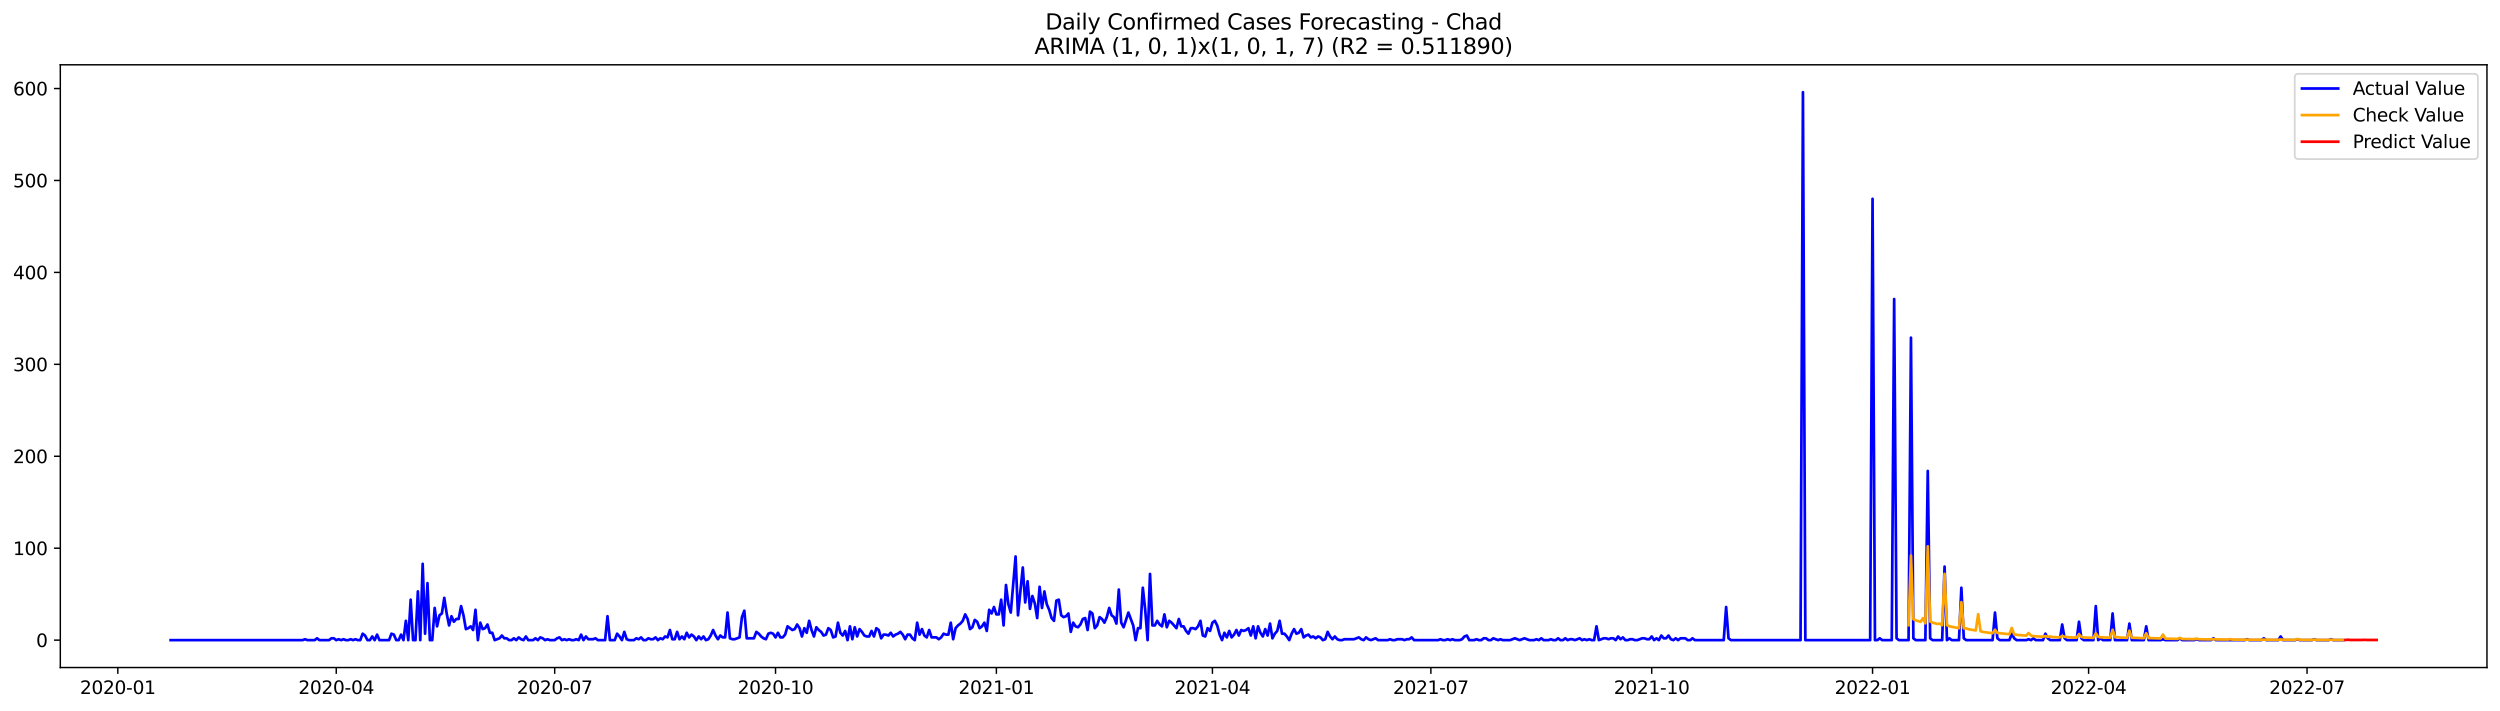 <?xml version="1.0" encoding="utf-8" standalone="no"?>
<!DOCTYPE svg PUBLIC "-//W3C//DTD SVG 1.1//EN"
  "http://www.w3.org/Graphics/SVG/1.1/DTD/svg11.dtd">
<svg xmlns:xlink="http://www.w3.org/1999/xlink" width="1379.688pt" height="392.274pt" viewBox="0 0 1379.688 392.274" xmlns="http://www.w3.org/2000/svg" version="1.1">
 <defs>
  <style type="text/css">*{stroke-linejoin: round; stroke-linecap: butt}</style>
 </defs>
 <g id="figure_1">
  <g id="patch_1">
   <path d="M 0 392.274 
L 1379.688 392.274 
L 1379.688 0 
L 0 0 
z
" style="fill: #ffffff"/>
  </g>
  <g id="axes_1">
   <g id="patch_2">
    <path d="M 33.288 368.396 
L 1372.487 368.396 
L 1372.487 35.755 
L 33.288 35.755 
z
" style="fill: #ffffff"/>
   </g>
   <g id="matplotlib.axis_1">
    <g id="xtick_1">
     <g id="line2d_1">
      <defs>
       <path id="m69b655077e" d="M 0 0 
L 0 3.5 
" style="stroke: #000000; stroke-width: 0.8"/>
      </defs>
      <g>
       <use xlink:href="#m69b655077e" x="65.016" y="368.396" style="stroke: #000000; stroke-width: 0.8"/>
      </g>
     </g>
     <g id="text_1">
      <!-- 2020-01 -->
      <g transform="translate(44.124 382.994)scale(0.1 -0.1)">
       <defs>
        <path id="DejaVuSans-32" d="M 1228 531 
L 3431 531 
L 3431 0 
L 469 0 
L 469 531 
Q 828 903 1448 1529 
Q 2069 2156 2228 2338 
Q 2531 2678 2651 2914 
Q 2772 3150 2772 3378 
Q 2772 3750 2511 3984 
Q 2250 4219 1831 4219 
Q 1534 4219 1204 4116 
Q 875 4013 500 3803 
L 500 4441 
Q 881 4594 1212 4672 
Q 1544 4750 1819 4750 
Q 2544 4750 2975 4387 
Q 3406 4025 3406 3419 
Q 3406 3131 3298 2873 
Q 3191 2616 2906 2266 
Q 2828 2175 2409 1742 
Q 1991 1309 1228 531 
z
" transform="scale(0.016)"/>
        <path id="DejaVuSans-30" d="M 2034 4250 
Q 1547 4250 1301 3770 
Q 1056 3291 1056 2328 
Q 1056 1369 1301 889 
Q 1547 409 2034 409 
Q 2525 409 2770 889 
Q 3016 1369 3016 2328 
Q 3016 3291 2770 3770 
Q 2525 4250 2034 4250 
z
M 2034 4750 
Q 2819 4750 3233 4129 
Q 3647 3509 3647 2328 
Q 3647 1150 3233 529 
Q 2819 -91 2034 -91 
Q 1250 -91 836 529 
Q 422 1150 422 2328 
Q 422 3509 836 4129 
Q 1250 4750 2034 4750 
z
" transform="scale(0.016)"/>
        <path id="DejaVuSans-2d" d="M 313 2009 
L 1997 2009 
L 1997 1497 
L 313 1497 
L 313 2009 
z
" transform="scale(0.016)"/>
        <path id="DejaVuSans-31" d="M 794 531 
L 1825 531 
L 1825 4091 
L 703 3866 
L 703 4441 
L 1819 4666 
L 2450 4666 
L 2450 531 
L 3481 531 
L 3481 0 
L 794 0 
L 794 531 
z
" transform="scale(0.016)"/>
       </defs>
       <use xlink:href="#DejaVuSans-32"/>
       <use xlink:href="#DejaVuSans-30" x="63.623"/>
       <use xlink:href="#DejaVuSans-32" x="127.246"/>
       <use xlink:href="#DejaVuSans-30" x="190.869"/>
       <use xlink:href="#DejaVuSans-2d" x="254.492"/>
       <use xlink:href="#DejaVuSans-30" x="290.576"/>
       <use xlink:href="#DejaVuSans-31" x="354.199"/>
      </g>
     </g>
    </g>
    <g id="xtick_2">
     <g id="line2d_2">
      <g>
       <use xlink:href="#m69b655077e" x="185.569" y="368.396" style="stroke: #000000; stroke-width: 0.8"/>
      </g>
     </g>
     <g id="text_2">
      <!-- 2020-04 -->
      <g transform="translate(164.677 382.994)scale(0.1 -0.1)">
       <defs>
        <path id="DejaVuSans-34" d="M 2419 4116 
L 825 1625 
L 2419 1625 
L 2419 4116 
z
M 2253 4666 
L 3047 4666 
L 3047 1625 
L 3713 1625 
L 3713 1100 
L 3047 1100 
L 3047 0 
L 2419 0 
L 2419 1100 
L 313 1100 
L 313 1709 
L 2253 4666 
z
" transform="scale(0.016)"/>
       </defs>
       <use xlink:href="#DejaVuSans-32"/>
       <use xlink:href="#DejaVuSans-30" x="63.623"/>
       <use xlink:href="#DejaVuSans-32" x="127.246"/>
       <use xlink:href="#DejaVuSans-30" x="190.869"/>
       <use xlink:href="#DejaVuSans-2d" x="254.492"/>
       <use xlink:href="#DejaVuSans-30" x="290.576"/>
       <use xlink:href="#DejaVuSans-34" x="354.199"/>
      </g>
     </g>
    </g>
    <g id="xtick_3">
     <g id="line2d_3">
      <g>
       <use xlink:href="#m69b655077e" x="306.122" y="368.396" style="stroke: #000000; stroke-width: 0.8"/>
      </g>
     </g>
     <g id="text_3">
      <!-- 2020-07 -->
      <g transform="translate(285.23 382.994)scale(0.1 -0.1)">
       <defs>
        <path id="DejaVuSans-37" d="M 525 4666 
L 3525 4666 
L 3525 4397 
L 1831 0 
L 1172 0 
L 2766 4134 
L 525 4134 
L 525 4666 
z
" transform="scale(0.016)"/>
       </defs>
       <use xlink:href="#DejaVuSans-32"/>
       <use xlink:href="#DejaVuSans-30" x="63.623"/>
       <use xlink:href="#DejaVuSans-32" x="127.246"/>
       <use xlink:href="#DejaVuSans-30" x="190.869"/>
       <use xlink:href="#DejaVuSans-2d" x="254.492"/>
       <use xlink:href="#DejaVuSans-30" x="290.576"/>
       <use xlink:href="#DejaVuSans-37" x="354.199"/>
      </g>
     </g>
    </g>
    <g id="xtick_4">
     <g id="line2d_4">
      <g>
       <use xlink:href="#m69b655077e" x="428" y="368.396" style="stroke: #000000; stroke-width: 0.8"/>
      </g>
     </g>
     <g id="text_4">
      <!-- 2020-10 -->
      <g transform="translate(407.108 382.994)scale(0.1 -0.1)">
       <use xlink:href="#DejaVuSans-32"/>
       <use xlink:href="#DejaVuSans-30" x="63.623"/>
       <use xlink:href="#DejaVuSans-32" x="127.246"/>
       <use xlink:href="#DejaVuSans-30" x="190.869"/>
       <use xlink:href="#DejaVuSans-2d" x="254.492"/>
       <use xlink:href="#DejaVuSans-31" x="290.576"/>
       <use xlink:href="#DejaVuSans-30" x="354.199"/>
      </g>
     </g>
    </g>
    <g id="xtick_5">
     <g id="line2d_5">
      <g>
       <use xlink:href="#m69b655077e" x="549.878" y="368.396" style="stroke: #000000; stroke-width: 0.8"/>
      </g>
     </g>
     <g id="text_5">
      <!-- 2021-01 -->
      <g transform="translate(528.986 382.994)scale(0.1 -0.1)">
       <use xlink:href="#DejaVuSans-32"/>
       <use xlink:href="#DejaVuSans-30" x="63.623"/>
       <use xlink:href="#DejaVuSans-32" x="127.246"/>
       <use xlink:href="#DejaVuSans-31" x="190.869"/>
       <use xlink:href="#DejaVuSans-2d" x="254.492"/>
       <use xlink:href="#DejaVuSans-30" x="290.576"/>
       <use xlink:href="#DejaVuSans-31" x="354.199"/>
      </g>
     </g>
    </g>
    <g id="xtick_6">
     <g id="line2d_6">
      <g>
       <use xlink:href="#m69b655077e" x="669.106" y="368.396" style="stroke: #000000; stroke-width: 0.8"/>
      </g>
     </g>
     <g id="text_6">
      <!-- 2021-04 -->
      <g transform="translate(648.215 382.994)scale(0.1 -0.1)">
       <use xlink:href="#DejaVuSans-32"/>
       <use xlink:href="#DejaVuSans-30" x="63.623"/>
       <use xlink:href="#DejaVuSans-32" x="127.246"/>
       <use xlink:href="#DejaVuSans-31" x="190.869"/>
       <use xlink:href="#DejaVuSans-2d" x="254.492"/>
       <use xlink:href="#DejaVuSans-30" x="290.576"/>
       <use xlink:href="#DejaVuSans-34" x="354.199"/>
      </g>
     </g>
    </g>
    <g id="xtick_7">
     <g id="line2d_7">
      <g>
       <use xlink:href="#m69b655077e" x="789.659" y="368.396" style="stroke: #000000; stroke-width: 0.8"/>
      </g>
     </g>
     <g id="text_7">
      <!-- 2021-07 -->
      <g transform="translate(768.768 382.994)scale(0.1 -0.1)">
       <use xlink:href="#DejaVuSans-32"/>
       <use xlink:href="#DejaVuSans-30" x="63.623"/>
       <use xlink:href="#DejaVuSans-32" x="127.246"/>
       <use xlink:href="#DejaVuSans-31" x="190.869"/>
       <use xlink:href="#DejaVuSans-2d" x="254.492"/>
       <use xlink:href="#DejaVuSans-30" x="290.576"/>
       <use xlink:href="#DejaVuSans-37" x="354.199"/>
      </g>
     </g>
    </g>
    <g id="xtick_8">
     <g id="line2d_8">
      <g>
       <use xlink:href="#m69b655077e" x="911.537" y="368.396" style="stroke: #000000; stroke-width: 0.8"/>
      </g>
     </g>
     <g id="text_8">
      <!-- 2021-10 -->
      <g transform="translate(890.646 382.994)scale(0.1 -0.1)">
       <use xlink:href="#DejaVuSans-32"/>
       <use xlink:href="#DejaVuSans-30" x="63.623"/>
       <use xlink:href="#DejaVuSans-32" x="127.246"/>
       <use xlink:href="#DejaVuSans-31" x="190.869"/>
       <use xlink:href="#DejaVuSans-2d" x="254.492"/>
       <use xlink:href="#DejaVuSans-31" x="290.576"/>
       <use xlink:href="#DejaVuSans-30" x="354.199"/>
      </g>
     </g>
    </g>
    <g id="xtick_9">
     <g id="line2d_9">
      <g>
       <use xlink:href="#m69b655077e" x="1033.415" y="368.396" style="stroke: #000000; stroke-width: 0.8"/>
      </g>
     </g>
     <g id="text_9">
      <!-- 2022-01 -->
      <g transform="translate(1012.524 382.994)scale(0.1 -0.1)">
       <use xlink:href="#DejaVuSans-32"/>
       <use xlink:href="#DejaVuSans-30" x="63.623"/>
       <use xlink:href="#DejaVuSans-32" x="127.246"/>
       <use xlink:href="#DejaVuSans-32" x="190.869"/>
       <use xlink:href="#DejaVuSans-2d" x="254.492"/>
       <use xlink:href="#DejaVuSans-30" x="290.576"/>
       <use xlink:href="#DejaVuSans-31" x="354.199"/>
      </g>
     </g>
    </g>
    <g id="xtick_10">
     <g id="line2d_10">
      <g>
       <use xlink:href="#m69b655077e" x="1152.644" y="368.396" style="stroke: #000000; stroke-width: 0.8"/>
      </g>
     </g>
     <g id="text_10">
      <!-- 2022-04 -->
      <g transform="translate(1131.752 382.994)scale(0.1 -0.1)">
       <use xlink:href="#DejaVuSans-32"/>
       <use xlink:href="#DejaVuSans-30" x="63.623"/>
       <use xlink:href="#DejaVuSans-32" x="127.246"/>
       <use xlink:href="#DejaVuSans-32" x="190.869"/>
       <use xlink:href="#DejaVuSans-2d" x="254.492"/>
       <use xlink:href="#DejaVuSans-30" x="290.576"/>
       <use xlink:href="#DejaVuSans-34" x="354.199"/>
      </g>
     </g>
    </g>
    <g id="xtick_11">
     <g id="line2d_11">
      <g>
       <use xlink:href="#m69b655077e" x="1273.197" y="368.396" style="stroke: #000000; stroke-width: 0.8"/>
      </g>
     </g>
     <g id="text_11">
      <!-- 2022-07 -->
      <g transform="translate(1252.305 382.994)scale(0.1 -0.1)">
       <use xlink:href="#DejaVuSans-32"/>
       <use xlink:href="#DejaVuSans-30" x="63.623"/>
       <use xlink:href="#DejaVuSans-32" x="127.246"/>
       <use xlink:href="#DejaVuSans-32" x="190.869"/>
       <use xlink:href="#DejaVuSans-2d" x="254.492"/>
       <use xlink:href="#DejaVuSans-30" x="290.576"/>
       <use xlink:href="#DejaVuSans-37" x="354.199"/>
      </g>
     </g>
    </g>
   </g>
   <g id="matplotlib.axis_2">
    <g id="ytick_1">
     <g id="line2d_12">
      <defs>
       <path id="m2a4ed3a601" d="M 0 0 
L -3.5 0 
" style="stroke: #000000; stroke-width: 0.8"/>
      </defs>
      <g>
       <use xlink:href="#m2a4ed3a601" x="33.288" y="353.276" style="stroke: #000000; stroke-width: 0.8"/>
      </g>
     </g>
     <g id="text_12">
      <!-- 0 -->
      <g transform="translate(19.925 357.075)scale(0.1 -0.1)">
       <use xlink:href="#DejaVuSans-30"/>
      </g>
     </g>
    </g>
    <g id="ytick_2">
     <g id="line2d_13">
      <g>
       <use xlink:href="#m2a4ed3a601" x="33.288" y="302.537" style="stroke: #000000; stroke-width: 0.8"/>
      </g>
     </g>
     <g id="text_13">
      <!-- 100 -->
      <g transform="translate(7.2 306.336)scale(0.1 -0.1)">
       <use xlink:href="#DejaVuSans-31"/>
       <use xlink:href="#DejaVuSans-30" x="63.623"/>
       <use xlink:href="#DejaVuSans-30" x="127.246"/>
      </g>
     </g>
    </g>
    <g id="ytick_3">
     <g id="line2d_14">
      <g>
       <use xlink:href="#m2a4ed3a601" x="33.288" y="251.799" style="stroke: #000000; stroke-width: 0.8"/>
      </g>
     </g>
     <g id="text_14">
      <!-- 200 -->
      <g transform="translate(7.2 255.598)scale(0.1 -0.1)">
       <use xlink:href="#DejaVuSans-32"/>
       <use xlink:href="#DejaVuSans-30" x="63.623"/>
       <use xlink:href="#DejaVuSans-30" x="127.246"/>
      </g>
     </g>
    </g>
    <g id="ytick_4">
     <g id="line2d_15">
      <g>
       <use xlink:href="#m2a4ed3a601" x="33.288" y="201.061" style="stroke: #000000; stroke-width: 0.8"/>
      </g>
     </g>
     <g id="text_15">
      <!-- 300 -->
      <g transform="translate(7.2 204.86)scale(0.1 -0.1)">
       <defs>
        <path id="DejaVuSans-33" d="M 2597 2516 
Q 3050 2419 3304 2112 
Q 3559 1806 3559 1356 
Q 3559 666 3084 287 
Q 2609 -91 1734 -91 
Q 1441 -91 1130 -33 
Q 819 25 488 141 
L 488 750 
Q 750 597 1062 519 
Q 1375 441 1716 441 
Q 2309 441 2620 675 
Q 2931 909 2931 1356 
Q 2931 1769 2642 2001 
Q 2353 2234 1838 2234 
L 1294 2234 
L 1294 2753 
L 1863 2753 
Q 2328 2753 2575 2939 
Q 2822 3125 2822 3475 
Q 2822 3834 2567 4026 
Q 2313 4219 1838 4219 
Q 1578 4219 1281 4162 
Q 984 4106 628 3988 
L 628 4550 
Q 988 4650 1302 4700 
Q 1616 4750 1894 4750 
Q 2613 4750 3031 4423 
Q 3450 4097 3450 3541 
Q 3450 3153 3228 2886 
Q 3006 2619 2597 2516 
z
" transform="scale(0.016)"/>
       </defs>
       <use xlink:href="#DejaVuSans-33"/>
       <use xlink:href="#DejaVuSans-30" x="63.623"/>
       <use xlink:href="#DejaVuSans-30" x="127.246"/>
      </g>
     </g>
    </g>
    <g id="ytick_5">
     <g id="line2d_16">
      <g>
       <use xlink:href="#m2a4ed3a601" x="33.288" y="150.322" style="stroke: #000000; stroke-width: 0.8"/>
      </g>
     </g>
     <g id="text_16">
      <!-- 400 -->
      <g transform="translate(7.2 154.122)scale(0.1 -0.1)">
       <use xlink:href="#DejaVuSans-34"/>
       <use xlink:href="#DejaVuSans-30" x="63.623"/>
       <use xlink:href="#DejaVuSans-30" x="127.246"/>
      </g>
     </g>
    </g>
    <g id="ytick_6">
     <g id="line2d_17">
      <g>
       <use xlink:href="#m2a4ed3a601" x="33.288" y="99.584" style="stroke: #000000; stroke-width: 0.8"/>
      </g>
     </g>
     <g id="text_17">
      <!-- 500 -->
      <g transform="translate(7.2 103.383)scale(0.1 -0.1)">
       <defs>
        <path id="DejaVuSans-35" d="M 691 4666 
L 3169 4666 
L 3169 4134 
L 1269 4134 
L 1269 2991 
Q 1406 3038 1543 3061 
Q 1681 3084 1819 3084 
Q 2600 3084 3056 2656 
Q 3513 2228 3513 1497 
Q 3513 744 3044 326 
Q 2575 -91 1722 -91 
Q 1428 -91 1123 -41 
Q 819 9 494 109 
L 494 744 
Q 775 591 1075 516 
Q 1375 441 1709 441 
Q 2250 441 2565 725 
Q 2881 1009 2881 1497 
Q 2881 1984 2565 2268 
Q 2250 2553 1709 2553 
Q 1456 2553 1204 2497 
Q 953 2441 691 2322 
L 691 4666 
z
" transform="scale(0.016)"/>
       </defs>
       <use xlink:href="#DejaVuSans-35"/>
       <use xlink:href="#DejaVuSans-30" x="63.623"/>
       <use xlink:href="#DejaVuSans-30" x="127.246"/>
      </g>
     </g>
    </g>
    <g id="ytick_7">
     <g id="line2d_18">
      <g>
       <use xlink:href="#m2a4ed3a601" x="33.288" y="48.846" style="stroke: #000000; stroke-width: 0.8"/>
      </g>
     </g>
     <g id="text_18">
      <!-- 600 -->
      <g transform="translate(7.2 52.645)scale(0.1 -0.1)">
       <defs>
        <path id="DejaVuSans-36" d="M 2113 2584 
Q 1688 2584 1439 2293 
Q 1191 2003 1191 1497 
Q 1191 994 1439 701 
Q 1688 409 2113 409 
Q 2538 409 2786 701 
Q 3034 994 3034 1497 
Q 3034 2003 2786 2293 
Q 2538 2584 2113 2584 
z
M 3366 4563 
L 3366 3988 
Q 3128 4100 2886 4159 
Q 2644 4219 2406 4219 
Q 1781 4219 1451 3797 
Q 1122 3375 1075 2522 
Q 1259 2794 1537 2939 
Q 1816 3084 2150 3084 
Q 2853 3084 3261 2657 
Q 3669 2231 3669 1497 
Q 3669 778 3244 343 
Q 2819 -91 2113 -91 
Q 1303 -91 875 529 
Q 447 1150 447 2328 
Q 447 3434 972 4092 
Q 1497 4750 2381 4750 
Q 2619 4750 2861 4703 
Q 3103 4656 3366 4563 
z
" transform="scale(0.016)"/>
       </defs>
       <use xlink:href="#DejaVuSans-36"/>
       <use xlink:href="#DejaVuSans-30" x="63.623"/>
       <use xlink:href="#DejaVuSans-30" x="127.246"/>
      </g>
     </g>
    </g>
   </g>
   <g id="line2d_19">
    <path d="M 94.16 353.276 
L 167.022 353.276 
L 168.347 352.768 
L 169.672 353.276 
L 173.646 353.276 
L 174.971 352.261 
L 176.295 353.276 
L 181.594 353.276 
L 182.919 352.261 
L 184.244 352.261 
L 185.569 353.276 
L 186.893 352.768 
L 188.218 353.276 
L 189.543 352.768 
L 190.868 353.276 
L 192.192 353.276 
L 193.517 352.768 
L 194.842 353.276 
L 196.167 352.768 
L 197.492 353.276 
L 198.816 353.276 
L 200.141 349.724 
L 201.466 350.739 
L 202.791 353.276 
L 204.115 353.276 
L 205.44 351.246 
L 206.765 353.276 
L 208.09 350.231 
L 209.414 353.276 
L 214.713 353.276 
L 216.038 349.724 
L 217.363 350.231 
L 218.688 353.276 
L 220.012 353.276 
L 221.337 350.231 
L 222.662 353.276 
L 223.987 342.62 
L 225.311 353.276 
L 226.636 330.951 
L 227.961 353.276 
L 229.286 353.276 
L 230.611 326.384 
L 231.935 353.276 
L 233.26 311.163 
L 234.585 349.724 
L 235.91 321.818 
L 237.234 353.276 
L 238.559 353.276 
L 239.884 335.517 
L 241.209 345.665 
L 242.533 339.576 
L 243.858 338.561 
L 245.183 329.936 
L 246.508 338.561 
L 247.832 345.157 
L 249.157 340.084 
L 250.482 343.128 
L 251.807 341.606 
L 253.131 341.606 
L 254.456 334.502 
L 255.781 339.576 
L 257.106 347.187 
L 258.43 346.68 
L 259.755 345.665 
L 261.08 347.694 
L 262.405 336.532 
L 263.73 353.276 
L 265.054 343.635 
L 266.379 347.187 
L 267.704 346.68 
L 269.029 344.65 
L 270.353 349.216 
L 271.678 349.216 
L 273.003 353.276 
L 275.652 352.261 
L 276.977 350.739 
L 278.302 352.261 
L 279.627 352.261 
L 280.951 353.276 
L 282.276 353.276 
L 283.601 352.261 
L 284.926 353.276 
L 286.25 351.753 
L 287.575 352.768 
L 288.9 353.276 
L 290.225 351.246 
L 291.549 353.276 
L 294.199 353.276 
L 295.524 352.261 
L 296.849 353.276 
L 298.173 351.753 
L 299.498 352.261 
L 300.823 353.276 
L 302.148 352.768 
L 303.472 353.276 
L 306.122 353.276 
L 307.447 352.261 
L 308.771 351.753 
L 310.096 353.276 
L 311.421 352.768 
L 312.746 353.276 
L 314.07 352.768 
L 315.395 353.276 
L 316.72 353.276 
L 318.045 352.768 
L 319.369 353.276 
L 320.694 350.231 
L 322.019 353.276 
L 323.344 351.246 
L 324.668 352.768 
L 327.318 352.768 
L 328.643 352.261 
L 329.968 353.276 
L 333.942 353.276 
L 335.267 340.084 
L 336.591 353.276 
L 339.241 353.276 
L 340.566 349.724 
L 341.89 351.246 
L 343.215 353.276 
L 344.54 348.709 
L 345.865 352.768 
L 347.189 353.276 
L 349.839 353.276 
L 351.164 352.261 
L 352.488 352.768 
L 353.813 351.753 
L 355.138 353.276 
L 356.463 353.276 
L 357.787 352.261 
L 359.112 352.768 
L 360.437 352.768 
L 361.762 351.753 
L 363.087 353.276 
L 364.411 352.261 
L 365.736 352.768 
L 367.061 351.246 
L 368.386 351.753 
L 369.71 347.694 
L 371.035 352.768 
L 372.36 352.768 
L 373.685 348.709 
L 375.009 352.768 
L 376.334 351.246 
L 377.659 352.768 
L 378.984 349.216 
L 380.308 351.753 
L 381.633 350.231 
L 382.958 351.246 
L 384.283 353.276 
L 385.607 351.246 
L 386.932 352.768 
L 388.257 351.246 
L 389.582 353.276 
L 390.906 352.768 
L 392.231 350.739 
L 393.556 347.694 
L 394.881 350.739 
L 396.206 352.768 
L 397.53 350.739 
L 398.855 351.753 
L 400.18 351.753 
L 401.505 338.054 
L 402.829 352.261 
L 404.154 352.768 
L 405.479 352.768 
L 408.128 351.753 
L 409.453 340.591 
L 410.778 337.039 
L 412.103 352.261 
L 416.077 352.261 
L 417.402 348.709 
L 418.726 349.724 
L 420.051 351.246 
L 421.376 352.261 
L 422.701 352.768 
L 424.025 349.724 
L 425.35 349.216 
L 426.675 349.724 
L 428 351.753 
L 429.325 349.216 
L 430.649 351.753 
L 431.974 351.753 
L 433.299 350.231 
L 434.624 345.665 
L 437.273 347.694 
L 438.598 347.187 
L 439.923 344.65 
L 441.247 346.68 
L 442.572 351.246 
L 443.897 346.68 
L 445.222 349.216 
L 446.546 342.62 
L 447.871 347.694 
L 449.196 351.246 
L 450.521 346.172 
L 451.845 347.694 
L 453.17 348.709 
L 454.495 350.739 
L 455.82 350.231 
L 457.144 346.68 
L 458.469 347.694 
L 459.794 351.753 
L 461.119 351.246 
L 462.444 343.635 
L 463.768 349.216 
L 465.093 350.739 
L 466.418 348.202 
L 467.743 353.276 
L 469.067 345.665 
L 470.392 352.768 
L 471.717 346.172 
L 473.042 351.246 
L 474.366 347.187 
L 475.691 348.709 
L 477.016 350.739 
L 478.341 351.246 
L 479.665 351.246 
L 480.99 348.202 
L 482.315 351.246 
L 483.64 346.68 
L 484.964 347.694 
L 486.289 352.261 
L 487.614 350.231 
L 488.939 350.231 
L 490.264 350.739 
L 491.588 349.216 
L 492.913 351.246 
L 494.238 350.231 
L 495.563 349.724 
L 496.887 348.709 
L 498.212 350.231 
L 499.537 352.768 
L 500.862 350.231 
L 502.186 350.231 
L 503.511 352.261 
L 504.836 353.276 
L 506.161 343.635 
L 507.485 350.231 
L 508.81 347.187 
L 510.135 350.739 
L 511.46 351.753 
L 512.784 347.694 
L 514.109 351.753 
L 516.759 351.753 
L 518.083 352.768 
L 519.408 351.753 
L 520.733 349.724 
L 522.058 350.231 
L 523.383 350.231 
L 524.707 343.635 
L 526.032 352.768 
L 527.357 346.68 
L 528.682 345.157 
L 530.006 344.143 
L 531.331 342.62 
L 532.656 339.069 
L 533.981 341.606 
L 535.305 347.187 
L 536.63 346.172 
L 537.955 342.113 
L 539.28 343.128 
L 540.604 346.68 
L 541.929 345.665 
L 543.254 343.635 
L 544.579 348.202 
L 545.903 336.532 
L 547.228 338.561 
L 548.553 335.01 
L 549.878 339.069 
L 551.202 339.069 
L 552.527 330.951 
L 553.852 345.157 
L 555.177 322.833 
L 556.502 333.488 
L 557.826 338.054 
L 560.476 307.104 
L 561.801 339.576 
L 564.45 313.192 
L 565.775 332.473 
L 567.1 320.803 
L 568.424 336.024 
L 569.749 328.921 
L 571.074 332.98 
L 572.399 341.098 
L 573.723 323.847 
L 575.048 335.517 
L 576.373 326.384 
L 577.698 333.488 
L 579.022 336.532 
L 580.347 341.098 
L 581.672 342.62 
L 582.997 331.458 
L 584.321 330.951 
L 585.646 339.576 
L 586.971 340.591 
L 588.296 340.084 
L 589.621 338.561 
L 590.945 348.709 
L 592.27 343.635 
L 593.595 345.665 
L 594.92 346.172 
L 596.244 344.65 
L 597.569 341.606 
L 598.894 341.098 
L 600.219 347.694 
L 601.543 337.547 
L 602.868 338.561 
L 604.193 346.68 
L 605.518 345.157 
L 606.842 340.591 
L 608.167 341.606 
L 609.492 343.635 
L 610.817 340.591 
L 612.141 335.517 
L 613.466 339.576 
L 614.791 340.591 
L 616.116 344.143 
L 617.44 325.369 
L 618.765 343.635 
L 620.09 346.172 
L 622.74 338.054 
L 625.389 345.157 
L 626.714 353.276 
L 628.039 346.68 
L 629.363 346.68 
L 630.688 324.355 
L 632.013 336.532 
L 633.338 353.276 
L 634.662 316.744 
L 635.987 345.157 
L 637.312 345.157 
L 638.637 342.62 
L 639.961 344.65 
L 641.286 345.665 
L 642.611 339.069 
L 643.936 346.172 
L 645.26 342.62 
L 646.585 343.635 
L 649.235 346.68 
L 650.559 341.606 
L 651.884 345.665 
L 653.209 345.665 
L 654.534 348.202 
L 655.859 349.724 
L 657.183 346.68 
L 658.508 346.68 
L 659.833 347.187 
L 661.158 345.665 
L 662.482 342.62 
L 663.807 350.739 
L 665.132 351.246 
L 666.457 346.68 
L 667.781 348.202 
L 669.106 343.635 
L 670.431 342.62 
L 671.756 345.157 
L 673.08 350.231 
L 674.405 353.276 
L 675.73 349.216 
L 677.055 351.753 
L 678.379 348.202 
L 679.704 351.753 
L 681.029 350.231 
L 682.354 347.694 
L 683.678 350.739 
L 685.003 347.694 
L 686.328 348.202 
L 687.653 347.694 
L 688.978 346.68 
L 690.302 350.739 
L 691.627 345.665 
L 692.952 352.261 
L 694.277 345.665 
L 695.601 349.216 
L 696.926 351.246 
L 698.251 347.187 
L 699.576 350.739 
L 700.9 344.143 
L 702.225 352.261 
L 703.55 349.724 
L 704.875 348.202 
L 706.199 342.62 
L 707.524 349.724 
L 708.849 349.724 
L 710.174 351.246 
L 711.498 353.276 
L 712.823 349.724 
L 714.148 347.187 
L 715.473 349.724 
L 716.797 349.216 
L 718.122 347.187 
L 719.447 351.753 
L 720.772 350.739 
L 722.097 350.231 
L 723.421 351.753 
L 724.746 351.246 
L 726.071 352.261 
L 727.396 351.246 
L 728.72 351.753 
L 730.045 353.276 
L 731.37 352.768 
L 732.695 348.709 
L 734.019 351.246 
L 735.344 352.768 
L 736.669 351.246 
L 737.994 352.768 
L 739.318 353.276 
L 740.643 353.276 
L 741.968 352.768 
L 747.267 352.768 
L 749.916 351.753 
L 751.241 352.768 
L 752.566 353.276 
L 753.891 351.753 
L 755.216 352.768 
L 756.54 353.276 
L 759.19 352.261 
L 760.515 353.276 
L 765.814 353.276 
L 767.138 352.768 
L 768.463 353.276 
L 769.788 353.276 
L 771.113 352.768 
L 773.762 352.768 
L 775.087 353.276 
L 776.412 352.768 
L 777.736 352.768 
L 779.061 351.753 
L 780.386 353.276 
L 793.634 353.276 
L 794.958 352.768 
L 796.283 353.276 
L 797.608 353.276 
L 798.933 352.768 
L 800.257 353.276 
L 801.582 352.768 
L 802.907 353.276 
L 805.556 353.276 
L 806.881 352.768 
L 808.206 351.246 
L 809.531 350.739 
L 810.855 353.276 
L 813.505 353.276 
L 814.83 352.768 
L 816.154 353.276 
L 817.479 353.276 
L 818.804 352.261 
L 820.129 352.261 
L 821.454 353.276 
L 822.778 353.276 
L 824.103 352.261 
L 826.753 353.276 
L 828.077 352.768 
L 829.402 353.276 
L 833.376 353.276 
L 836.026 352.261 
L 838.675 353.276 
L 841.325 352.261 
L 843.974 353.276 
L 846.624 353.276 
L 847.949 352.768 
L 849.273 353.276 
L 850.598 352.261 
L 851.923 353.276 
L 854.573 353.276 
L 855.897 352.768 
L 857.222 353.276 
L 858.547 353.276 
L 859.872 352.261 
L 861.196 353.276 
L 862.521 353.276 
L 863.846 352.261 
L 865.171 353.276 
L 866.495 352.768 
L 867.82 352.768 
L 869.145 353.276 
L 871.794 352.261 
L 873.119 353.276 
L 874.444 352.768 
L 875.769 353.276 
L 877.093 352.768 
L 878.418 353.276 
L 879.743 353.276 
L 881.068 345.665 
L 882.392 353.276 
L 885.042 352.261 
L 886.367 352.261 
L 887.692 352.768 
L 889.016 352.261 
L 890.341 352.261 
L 891.666 353.276 
L 892.991 351.246 
L 894.315 352.768 
L 895.64 351.753 
L 896.965 353.276 
L 898.29 353.276 
L 899.614 352.768 
L 900.939 352.768 
L 902.264 353.276 
L 903.589 353.276 
L 906.238 352.261 
L 907.563 352.261 
L 908.888 352.768 
L 910.212 352.768 
L 911.537 351.246 
L 912.862 353.276 
L 914.187 352.261 
L 915.511 353.276 
L 916.836 350.739 
L 918.161 352.261 
L 919.486 352.261 
L 920.811 350.739 
L 922.135 352.768 
L 923.46 353.276 
L 924.785 352.261 
L 926.11 353.276 
L 927.434 352.261 
L 930.084 352.261 
L 931.409 353.276 
L 932.733 353.276 
L 934.058 352.261 
L 935.383 353.276 
L 951.28 353.276 
L 952.605 335.01 
L 953.93 352.261 
L 955.254 353.276 
L 993.672 353.276 
L 994.997 50.876 
L 996.322 353.276 
L 1032.09 353.276 
L 1033.415 109.732 
L 1034.74 353.276 
L 1036.065 353.276 
L 1037.389 352.261 
L 1038.714 353.276 
L 1044.013 353.276 
L 1045.338 165.037 
L 1046.663 352.261 
L 1047.988 353.276 
L 1053.287 353.276 
L 1054.611 186.347 
L 1055.936 352.261 
L 1057.261 353.276 
L 1062.56 353.276 
L 1063.885 259.917 
L 1065.209 352.261 
L 1066.534 353.276 
L 1071.833 353.276 
L 1073.158 312.685 
L 1074.483 353.276 
L 1075.807 352.261 
L 1077.132 353.276 
L 1081.107 353.276 
L 1082.431 324.355 
L 1083.756 352.261 
L 1085.081 353.276 
L 1099.653 353.276 
L 1100.978 338.054 
L 1102.303 352.261 
L 1103.627 353.276 
L 1108.926 353.276 
L 1110.251 349.724 
L 1111.576 352.261 
L 1112.901 353.276 
L 1118.2 353.276 
L 1119.525 352.768 
L 1120.849 353.276 
L 1122.174 352.261 
L 1123.499 353.276 
L 1127.473 353.276 
L 1128.798 349.724 
L 1130.123 352.261 
L 1131.447 353.276 
L 1136.746 353.276 
L 1138.071 344.65 
L 1139.396 352.261 
L 1140.721 353.276 
L 1146.02 353.276 
L 1147.345 343.128 
L 1148.669 352.261 
L 1149.994 353.276 
L 1155.293 353.276 
L 1156.618 334.502 
L 1157.943 353.276 
L 1159.267 352.261 
L 1160.592 353.276 
L 1164.566 353.276 
L 1165.891 338.561 
L 1167.216 353.276 
L 1173.84 353.276 
L 1175.164 344.143 
L 1176.489 353.276 
L 1183.113 353.276 
L 1184.438 345.665 
L 1185.763 353.276 
L 1192.386 353.276 
L 1193.711 352.768 
L 1195.036 353.276 
L 1201.66 353.276 
L 1202.984 352.261 
L 1204.309 353.276 
L 1210.933 353.276 
L 1212.258 352.768 
L 1213.583 353.276 
L 1220.206 353.276 
L 1221.531 352.261 
L 1222.856 353.276 
L 1238.753 353.276 
L 1240.078 352.768 
L 1241.402 353.276 
L 1248.026 353.276 
L 1249.351 352.261 
L 1250.676 353.276 
L 1257.3 353.276 
L 1258.624 351.246 
L 1259.949 353.276 
L 1266.573 353.276 
L 1267.898 352.768 
L 1269.222 353.276 
L 1275.846 353.276 
L 1277.171 352.768 
L 1278.496 353.276 
L 1285.12 353.276 
L 1286.444 352.768 
L 1287.769 353.276 
L 1293.068 353.276 
L 1293.068 353.276 
" clip-path="url(#p73d08a3659)" style="fill: none; stroke: #0000ff; stroke-width: 1.5; stroke-linecap: square"/>
   </g>
   <g id="line2d_20">
    <path d="M 1053.287 345.049 
L 1054.611 306.626 
L 1055.936 341.694 
L 1057.261 342.361 
L 1059.91 343.177 
L 1061.235 341.147 
L 1062.56 344.015 
L 1063.885 301.497 
L 1065.209 342.983 
L 1066.534 343.611 
L 1069.184 344.338 
L 1070.508 344.15 
L 1071.833 345.029 
L 1073.158 316.703 
L 1074.483 345.037 
L 1075.807 345.618 
L 1081.107 346.706 
L 1082.431 332.305 
L 1083.756 346.728 
L 1085.081 346.8 
L 1086.406 347.255 
L 1090.38 347.924 
L 1091.705 338.955 
L 1093.029 348.372 
L 1094.354 348.734 
L 1097.004 349.12 
L 1099.653 349.433 
L 1100.978 347.563 
L 1102.303 349.291 
L 1108.926 350.016 
L 1110.251 346.565 
L 1111.576 350.043 
L 1112.901 350.353 
L 1118.2 350.779 
L 1119.525 349.357 
L 1120.849 350.739 
L 1122.174 351.091 
L 1127.473 351.382 
L 1128.798 351.017 
L 1130.123 351.378 
L 1131.447 351.268 
L 1132.772 351.553 
L 1136.746 351.744 
L 1138.071 350.975 
L 1139.396 351.412 
L 1142.045 351.736 
L 1146.02 351.907 
L 1147.345 350.002 
L 1148.669 351.514 
L 1149.994 351.798 
L 1155.293 352.021 
L 1156.618 349.55 
L 1157.943 351.378 
L 1159.267 351.712 
L 1164.566 351.914 
L 1165.891 347.549 
L 1167.216 351.66 
L 1168.541 351.57 
L 1169.865 351.843 
L 1173.84 352.002 
L 1175.164 348.051 
L 1176.489 351.936 
L 1180.464 352.098 
L 1183.113 352.187 
L 1184.438 349.469 
L 1185.763 352.125 
L 1192.386 352.332 
L 1193.711 350.195 
L 1195.036 352.451 
L 1201.66 352.598 
L 1202.984 352.042 
L 1204.309 352.637 
L 1210.933 352.751 
L 1212.258 352.434 
L 1213.583 352.785 
L 1220.206 352.872 
L 1221.531 352.709 
L 1222.856 352.879 
L 1229.48 352.949 
L 1230.804 352.714 
L 1232.129 352.981 
L 1248.026 353.081 
L 1249.351 352.972 
L 1252.001 353.077 
L 1257.3 353.106 
L 1258.624 352.878 
L 1259.949 353.067 
L 1266.573 353.104 
L 1267.898 352.641 
L 1269.222 353.116 
L 1275.846 353.144 
L 1277.171 352.941 
L 1278.496 353.145 
L 1285.12 353.168 
L 1286.444 353.022 
L 1287.769 353.166 
L 1293.068 353.182 
L 1293.068 353.182 
" clip-path="url(#p73d08a3659)" style="fill: none; stroke: #ffa500; stroke-width: 1.5; stroke-linecap: square"/>
   </g>
   <g id="line2d_21">
    <path d="M 1294.393 353.186 
L 1295.718 353.049 
L 1297.042 353.187 
L 1298.367 353.188 
L 1299.692 353.189 
L 1301.017 353.19 
L 1302.341 353.191 
L 1303.666 353.173 
L 1304.991 353.115 
L 1306.316 353.175 
L 1307.64 353.176 
L 1308.965 353.177 
L 1310.29 353.178 
L 1311.615 353.178 
" clip-path="url(#p73d08a3659)" style="fill: none; stroke: #ff0000; stroke-width: 1.5; stroke-linecap: square"/>
   </g>
   <g id="patch_3">
    <path d="M 33.288 368.396 
L 33.288 35.755 
" style="fill: none; stroke: #000000; stroke-width: 0.8; stroke-linejoin: miter; stroke-linecap: square"/>
   </g>
   <g id="patch_4">
    <path d="M 1372.487 368.396 
L 1372.487 35.755 
" style="fill: none; stroke: #000000; stroke-width: 0.8; stroke-linejoin: miter; stroke-linecap: square"/>
   </g>
   <g id="patch_5">
    <path d="M 33.288 368.396 
L 1372.487 368.396 
" style="fill: none; stroke: #000000; stroke-width: 0.8; stroke-linejoin: miter; stroke-linecap: square"/>
   </g>
   <g id="patch_6">
    <path d="M 33.288 35.755 
L 1372.487 35.755 
" style="fill: none; stroke: #000000; stroke-width: 0.8; stroke-linejoin: miter; stroke-linecap: square"/>
   </g>
   <g id="text_19">
    <!-- Daily Confirmed Cases Forecasting - Chad -->
    <g transform="translate(576.909 16.318)scale(0.12 -0.12)">
     <defs>
      <path id="DejaVuSans-44" d="M 1259 4147 
L 1259 519 
L 2022 519 
Q 2988 519 3436 956 
Q 3884 1394 3884 2338 
Q 3884 3275 3436 3711 
Q 2988 4147 2022 4147 
L 1259 4147 
z
M 628 4666 
L 1925 4666 
Q 3281 4666 3915 4102 
Q 4550 3538 4550 2338 
Q 4550 1131 3912 565 
Q 3275 0 1925 0 
L 628 0 
L 628 4666 
z
" transform="scale(0.016)"/>
      <path id="DejaVuSans-61" d="M 2194 1759 
Q 1497 1759 1228 1600 
Q 959 1441 959 1056 
Q 959 750 1161 570 
Q 1363 391 1709 391 
Q 2188 391 2477 730 
Q 2766 1069 2766 1631 
L 2766 1759 
L 2194 1759 
z
M 3341 1997 
L 3341 0 
L 2766 0 
L 2766 531 
Q 2569 213 2275 61 
Q 1981 -91 1556 -91 
Q 1019 -91 701 211 
Q 384 513 384 1019 
Q 384 1609 779 1909 
Q 1175 2209 1959 2209 
L 2766 2209 
L 2766 2266 
Q 2766 2663 2505 2880 
Q 2244 3097 1772 3097 
Q 1472 3097 1187 3025 
Q 903 2953 641 2809 
L 641 3341 
Q 956 3463 1253 3523 
Q 1550 3584 1831 3584 
Q 2591 3584 2966 3190 
Q 3341 2797 3341 1997 
z
" transform="scale(0.016)"/>
      <path id="DejaVuSans-69" d="M 603 3500 
L 1178 3500 
L 1178 0 
L 603 0 
L 603 3500 
z
M 603 4863 
L 1178 4863 
L 1178 4134 
L 603 4134 
L 603 4863 
z
" transform="scale(0.016)"/>
      <path id="DejaVuSans-6c" d="M 603 4863 
L 1178 4863 
L 1178 0 
L 603 0 
L 603 4863 
z
" transform="scale(0.016)"/>
      <path id="DejaVuSans-79" d="M 2059 -325 
Q 1816 -950 1584 -1140 
Q 1353 -1331 966 -1331 
L 506 -1331 
L 506 -850 
L 844 -850 
Q 1081 -850 1212 -737 
Q 1344 -625 1503 -206 
L 1606 56 
L 191 3500 
L 800 3500 
L 1894 763 
L 2988 3500 
L 3597 3500 
L 2059 -325 
z
" transform="scale(0.016)"/>
      <path id="DejaVuSans-20" transform="scale(0.016)"/>
      <path id="DejaVuSans-43" d="M 4122 4306 
L 4122 3641 
Q 3803 3938 3442 4084 
Q 3081 4231 2675 4231 
Q 1875 4231 1450 3742 
Q 1025 3253 1025 2328 
Q 1025 1406 1450 917 
Q 1875 428 2675 428 
Q 3081 428 3442 575 
Q 3803 722 4122 1019 
L 4122 359 
Q 3791 134 3420 21 
Q 3050 -91 2638 -91 
Q 1578 -91 968 557 
Q 359 1206 359 2328 
Q 359 3453 968 4101 
Q 1578 4750 2638 4750 
Q 3056 4750 3426 4639 
Q 3797 4528 4122 4306 
z
" transform="scale(0.016)"/>
      <path id="DejaVuSans-6f" d="M 1959 3097 
Q 1497 3097 1228 2736 
Q 959 2375 959 1747 
Q 959 1119 1226 758 
Q 1494 397 1959 397 
Q 2419 397 2687 759 
Q 2956 1122 2956 1747 
Q 2956 2369 2687 2733 
Q 2419 3097 1959 3097 
z
M 1959 3584 
Q 2709 3584 3137 3096 
Q 3566 2609 3566 1747 
Q 3566 888 3137 398 
Q 2709 -91 1959 -91 
Q 1206 -91 779 398 
Q 353 888 353 1747 
Q 353 2609 779 3096 
Q 1206 3584 1959 3584 
z
" transform="scale(0.016)"/>
      <path id="DejaVuSans-6e" d="M 3513 2113 
L 3513 0 
L 2938 0 
L 2938 2094 
Q 2938 2591 2744 2837 
Q 2550 3084 2163 3084 
Q 1697 3084 1428 2787 
Q 1159 2491 1159 1978 
L 1159 0 
L 581 0 
L 581 3500 
L 1159 3500 
L 1159 2956 
Q 1366 3272 1645 3428 
Q 1925 3584 2291 3584 
Q 2894 3584 3203 3211 
Q 3513 2838 3513 2113 
z
" transform="scale(0.016)"/>
      <path id="DejaVuSans-66" d="M 2375 4863 
L 2375 4384 
L 1825 4384 
Q 1516 4384 1395 4259 
Q 1275 4134 1275 3809 
L 1275 3500 
L 2222 3500 
L 2222 3053 
L 1275 3053 
L 1275 0 
L 697 0 
L 697 3053 
L 147 3053 
L 147 3500 
L 697 3500 
L 697 3744 
Q 697 4328 969 4595 
Q 1241 4863 1831 4863 
L 2375 4863 
z
" transform="scale(0.016)"/>
      <path id="DejaVuSans-72" d="M 2631 2963 
Q 2534 3019 2420 3045 
Q 2306 3072 2169 3072 
Q 1681 3072 1420 2755 
Q 1159 2438 1159 1844 
L 1159 0 
L 581 0 
L 581 3500 
L 1159 3500 
L 1159 2956 
Q 1341 3275 1631 3429 
Q 1922 3584 2338 3584 
Q 2397 3584 2469 3576 
Q 2541 3569 2628 3553 
L 2631 2963 
z
" transform="scale(0.016)"/>
      <path id="DejaVuSans-6d" d="M 3328 2828 
Q 3544 3216 3844 3400 
Q 4144 3584 4550 3584 
Q 5097 3584 5394 3201 
Q 5691 2819 5691 2113 
L 5691 0 
L 5113 0 
L 5113 2094 
Q 5113 2597 4934 2840 
Q 4756 3084 4391 3084 
Q 3944 3084 3684 2787 
Q 3425 2491 3425 1978 
L 3425 0 
L 2847 0 
L 2847 2094 
Q 2847 2600 2669 2842 
Q 2491 3084 2119 3084 
Q 1678 3084 1418 2786 
Q 1159 2488 1159 1978 
L 1159 0 
L 581 0 
L 581 3500 
L 1159 3500 
L 1159 2956 
Q 1356 3278 1631 3431 
Q 1906 3584 2284 3584 
Q 2666 3584 2933 3390 
Q 3200 3197 3328 2828 
z
" transform="scale(0.016)"/>
      <path id="DejaVuSans-65" d="M 3597 1894 
L 3597 1613 
L 953 1613 
Q 991 1019 1311 708 
Q 1631 397 2203 397 
Q 2534 397 2845 478 
Q 3156 559 3463 722 
L 3463 178 
Q 3153 47 2828 -22 
Q 2503 -91 2169 -91 
Q 1331 -91 842 396 
Q 353 884 353 1716 
Q 353 2575 817 3079 
Q 1281 3584 2069 3584 
Q 2775 3584 3186 3129 
Q 3597 2675 3597 1894 
z
M 3022 2063 
Q 3016 2534 2758 2815 
Q 2500 3097 2075 3097 
Q 1594 3097 1305 2825 
Q 1016 2553 972 2059 
L 3022 2063 
z
" transform="scale(0.016)"/>
      <path id="DejaVuSans-64" d="M 2906 2969 
L 2906 4863 
L 3481 4863 
L 3481 0 
L 2906 0 
L 2906 525 
Q 2725 213 2448 61 
Q 2172 -91 1784 -91 
Q 1150 -91 751 415 
Q 353 922 353 1747 
Q 353 2572 751 3078 
Q 1150 3584 1784 3584 
Q 2172 3584 2448 3432 
Q 2725 3281 2906 2969 
z
M 947 1747 
Q 947 1113 1208 752 
Q 1469 391 1925 391 
Q 2381 391 2643 752 
Q 2906 1113 2906 1747 
Q 2906 2381 2643 2742 
Q 2381 3103 1925 3103 
Q 1469 3103 1208 2742 
Q 947 2381 947 1747 
z
" transform="scale(0.016)"/>
      <path id="DejaVuSans-73" d="M 2834 3397 
L 2834 2853 
Q 2591 2978 2328 3040 
Q 2066 3103 1784 3103 
Q 1356 3103 1142 2972 
Q 928 2841 928 2578 
Q 928 2378 1081 2264 
Q 1234 2150 1697 2047 
L 1894 2003 
Q 2506 1872 2764 1633 
Q 3022 1394 3022 966 
Q 3022 478 2636 193 
Q 2250 -91 1575 -91 
Q 1294 -91 989 -36 
Q 684 19 347 128 
L 347 722 
Q 666 556 975 473 
Q 1284 391 1588 391 
Q 1994 391 2212 530 
Q 2431 669 2431 922 
Q 2431 1156 2273 1281 
Q 2116 1406 1581 1522 
L 1381 1569 
Q 847 1681 609 1914 
Q 372 2147 372 2553 
Q 372 3047 722 3315 
Q 1072 3584 1716 3584 
Q 2034 3584 2315 3537 
Q 2597 3491 2834 3397 
z
" transform="scale(0.016)"/>
      <path id="DejaVuSans-46" d="M 628 4666 
L 3309 4666 
L 3309 4134 
L 1259 4134 
L 1259 2759 
L 3109 2759 
L 3109 2228 
L 1259 2228 
L 1259 0 
L 628 0 
L 628 4666 
z
" transform="scale(0.016)"/>
      <path id="DejaVuSans-63" d="M 3122 3366 
L 3122 2828 
Q 2878 2963 2633 3030 
Q 2388 3097 2138 3097 
Q 1578 3097 1268 2742 
Q 959 2388 959 1747 
Q 959 1106 1268 751 
Q 1578 397 2138 397 
Q 2388 397 2633 464 
Q 2878 531 3122 666 
L 3122 134 
Q 2881 22 2623 -34 
Q 2366 -91 2075 -91 
Q 1284 -91 818 406 
Q 353 903 353 1747 
Q 353 2603 823 3093 
Q 1294 3584 2113 3584 
Q 2378 3584 2631 3529 
Q 2884 3475 3122 3366 
z
" transform="scale(0.016)"/>
      <path id="DejaVuSans-74" d="M 1172 4494 
L 1172 3500 
L 2356 3500 
L 2356 3053 
L 1172 3053 
L 1172 1153 
Q 1172 725 1289 603 
Q 1406 481 1766 481 
L 2356 481 
L 2356 0 
L 1766 0 
Q 1100 0 847 248 
Q 594 497 594 1153 
L 594 3053 
L 172 3053 
L 172 3500 
L 594 3500 
L 594 4494 
L 1172 4494 
z
" transform="scale(0.016)"/>
      <path id="DejaVuSans-67" d="M 2906 1791 
Q 2906 2416 2648 2759 
Q 2391 3103 1925 3103 
Q 1463 3103 1205 2759 
Q 947 2416 947 1791 
Q 947 1169 1205 825 
Q 1463 481 1925 481 
Q 2391 481 2648 825 
Q 2906 1169 2906 1791 
z
M 3481 434 
Q 3481 -459 3084 -895 
Q 2688 -1331 1869 -1331 
Q 1566 -1331 1297 -1286 
Q 1028 -1241 775 -1147 
L 775 -588 
Q 1028 -725 1275 -790 
Q 1522 -856 1778 -856 
Q 2344 -856 2625 -561 
Q 2906 -266 2906 331 
L 2906 616 
Q 2728 306 2450 153 
Q 2172 0 1784 0 
Q 1141 0 747 490 
Q 353 981 353 1791 
Q 353 2603 747 3093 
Q 1141 3584 1784 3584 
Q 2172 3584 2450 3431 
Q 2728 3278 2906 2969 
L 2906 3500 
L 3481 3500 
L 3481 434 
z
" transform="scale(0.016)"/>
      <path id="DejaVuSans-68" d="M 3513 2113 
L 3513 0 
L 2938 0 
L 2938 2094 
Q 2938 2591 2744 2837 
Q 2550 3084 2163 3084 
Q 1697 3084 1428 2787 
Q 1159 2491 1159 1978 
L 1159 0 
L 581 0 
L 581 4863 
L 1159 4863 
L 1159 2956 
Q 1366 3272 1645 3428 
Q 1925 3584 2291 3584 
Q 2894 3584 3203 3211 
Q 3513 2838 3513 2113 
z
" transform="scale(0.016)"/>
     </defs>
     <use xlink:href="#DejaVuSans-44"/>
     <use xlink:href="#DejaVuSans-61" x="77.002"/>
     <use xlink:href="#DejaVuSans-69" x="138.281"/>
     <use xlink:href="#DejaVuSans-6c" x="166.064"/>
     <use xlink:href="#DejaVuSans-79" x="193.848"/>
     <use xlink:href="#DejaVuSans-20" x="253.027"/>
     <use xlink:href="#DejaVuSans-43" x="284.814"/>
     <use xlink:href="#DejaVuSans-6f" x="354.639"/>
     <use xlink:href="#DejaVuSans-6e" x="415.82"/>
     <use xlink:href="#DejaVuSans-66" x="479.199"/>
     <use xlink:href="#DejaVuSans-69" x="514.404"/>
     <use xlink:href="#DejaVuSans-72" x="542.188"/>
     <use xlink:href="#DejaVuSans-6d" x="581.551"/>
     <use xlink:href="#DejaVuSans-65" x="678.963"/>
     <use xlink:href="#DejaVuSans-64" x="740.486"/>
     <use xlink:href="#DejaVuSans-20" x="803.963"/>
     <use xlink:href="#DejaVuSans-43" x="835.75"/>
     <use xlink:href="#DejaVuSans-61" x="905.574"/>
     <use xlink:href="#DejaVuSans-73" x="966.854"/>
     <use xlink:href="#DejaVuSans-65" x="1018.953"/>
     <use xlink:href="#DejaVuSans-73" x="1080.477"/>
     <use xlink:href="#DejaVuSans-20" x="1132.576"/>
     <use xlink:href="#DejaVuSans-46" x="1164.363"/>
     <use xlink:href="#DejaVuSans-6f" x="1218.258"/>
     <use xlink:href="#DejaVuSans-72" x="1279.439"/>
     <use xlink:href="#DejaVuSans-65" x="1318.303"/>
     <use xlink:href="#DejaVuSans-63" x="1379.826"/>
     <use xlink:href="#DejaVuSans-61" x="1434.807"/>
     <use xlink:href="#DejaVuSans-73" x="1496.086"/>
     <use xlink:href="#DejaVuSans-74" x="1548.186"/>
     <use xlink:href="#DejaVuSans-69" x="1587.395"/>
     <use xlink:href="#DejaVuSans-6e" x="1615.178"/>
     <use xlink:href="#DejaVuSans-67" x="1678.557"/>
     <use xlink:href="#DejaVuSans-20" x="1742.033"/>
     <use xlink:href="#DejaVuSans-2d" x="1773.82"/>
     <use xlink:href="#DejaVuSans-20" x="1809.904"/>
     <use xlink:href="#DejaVuSans-43" x="1841.691"/>
     <use xlink:href="#DejaVuSans-68" x="1911.516"/>
     <use xlink:href="#DejaVuSans-61" x="1974.895"/>
     <use xlink:href="#DejaVuSans-64" x="2036.174"/>
    </g>
    <!-- ARIMA (1, 0, 1)x(1, 0, 1, 7) (R2 = 0.511890) -->
    <g transform="translate(570.903 29.756)scale(0.12 -0.12)">
     <defs>
      <path id="DejaVuSans-41" d="M 2188 4044 
L 1331 1722 
L 3047 1722 
L 2188 4044 
z
M 1831 4666 
L 2547 4666 
L 4325 0 
L 3669 0 
L 3244 1197 
L 1141 1197 
L 716 0 
L 50 0 
L 1831 4666 
z
" transform="scale(0.016)"/>
      <path id="DejaVuSans-52" d="M 2841 2188 
Q 3044 2119 3236 1894 
Q 3428 1669 3622 1275 
L 4263 0 
L 3584 0 
L 2988 1197 
Q 2756 1666 2539 1819 
Q 2322 1972 1947 1972 
L 1259 1972 
L 1259 0 
L 628 0 
L 628 4666 
L 2053 4666 
Q 2853 4666 3247 4331 
Q 3641 3997 3641 3322 
Q 3641 2881 3436 2590 
Q 3231 2300 2841 2188 
z
M 1259 4147 
L 1259 2491 
L 2053 2491 
Q 2509 2491 2742 2702 
Q 2975 2913 2975 3322 
Q 2975 3731 2742 3939 
Q 2509 4147 2053 4147 
L 1259 4147 
z
" transform="scale(0.016)"/>
      <path id="DejaVuSans-49" d="M 628 4666 
L 1259 4666 
L 1259 0 
L 628 0 
L 628 4666 
z
" transform="scale(0.016)"/>
      <path id="DejaVuSans-4d" d="M 628 4666 
L 1569 4666 
L 2759 1491 
L 3956 4666 
L 4897 4666 
L 4897 0 
L 4281 0 
L 4281 4097 
L 3078 897 
L 2444 897 
L 1241 4097 
L 1241 0 
L 628 0 
L 628 4666 
z
" transform="scale(0.016)"/>
      <path id="DejaVuSans-28" d="M 1984 4856 
Q 1566 4138 1362 3434 
Q 1159 2731 1159 2009 
Q 1159 1288 1364 580 
Q 1569 -128 1984 -844 
L 1484 -844 
Q 1016 -109 783 600 
Q 550 1309 550 2009 
Q 550 2706 781 3412 
Q 1013 4119 1484 4856 
L 1984 4856 
z
" transform="scale(0.016)"/>
      <path id="DejaVuSans-2c" d="M 750 794 
L 1409 794 
L 1409 256 
L 897 -744 
L 494 -744 
L 750 256 
L 750 794 
z
" transform="scale(0.016)"/>
      <path id="DejaVuSans-29" d="M 513 4856 
L 1013 4856 
Q 1481 4119 1714 3412 
Q 1947 2706 1947 2009 
Q 1947 1309 1714 600 
Q 1481 -109 1013 -844 
L 513 -844 
Q 928 -128 1133 580 
Q 1338 1288 1338 2009 
Q 1338 2731 1133 3434 
Q 928 4138 513 4856 
z
" transform="scale(0.016)"/>
      <path id="DejaVuSans-78" d="M 3513 3500 
L 2247 1797 
L 3578 0 
L 2900 0 
L 1881 1375 
L 863 0 
L 184 0 
L 1544 1831 
L 300 3500 
L 978 3500 
L 1906 2253 
L 2834 3500 
L 3513 3500 
z
" transform="scale(0.016)"/>
      <path id="DejaVuSans-3d" d="M 678 2906 
L 4684 2906 
L 4684 2381 
L 678 2381 
L 678 2906 
z
M 678 1631 
L 4684 1631 
L 4684 1100 
L 678 1100 
L 678 1631 
z
" transform="scale(0.016)"/>
      <path id="DejaVuSans-2e" d="M 684 794 
L 1344 794 
L 1344 0 
L 684 0 
L 684 794 
z
" transform="scale(0.016)"/>
      <path id="DejaVuSans-38" d="M 2034 2216 
Q 1584 2216 1326 1975 
Q 1069 1734 1069 1313 
Q 1069 891 1326 650 
Q 1584 409 2034 409 
Q 2484 409 2743 651 
Q 3003 894 3003 1313 
Q 3003 1734 2745 1975 
Q 2488 2216 2034 2216 
z
M 1403 2484 
Q 997 2584 770 2862 
Q 544 3141 544 3541 
Q 544 4100 942 4425 
Q 1341 4750 2034 4750 
Q 2731 4750 3128 4425 
Q 3525 4100 3525 3541 
Q 3525 3141 3298 2862 
Q 3072 2584 2669 2484 
Q 3125 2378 3379 2068 
Q 3634 1759 3634 1313 
Q 3634 634 3220 271 
Q 2806 -91 2034 -91 
Q 1263 -91 848 271 
Q 434 634 434 1313 
Q 434 1759 690 2068 
Q 947 2378 1403 2484 
z
M 1172 3481 
Q 1172 3119 1398 2916 
Q 1625 2713 2034 2713 
Q 2441 2713 2670 2916 
Q 2900 3119 2900 3481 
Q 2900 3844 2670 4047 
Q 2441 4250 2034 4250 
Q 1625 4250 1398 4047 
Q 1172 3844 1172 3481 
z
" transform="scale(0.016)"/>
      <path id="DejaVuSans-39" d="M 703 97 
L 703 672 
Q 941 559 1184 500 
Q 1428 441 1663 441 
Q 2288 441 2617 861 
Q 2947 1281 2994 2138 
Q 2813 1869 2534 1725 
Q 2256 1581 1919 1581 
Q 1219 1581 811 2004 
Q 403 2428 403 3163 
Q 403 3881 828 4315 
Q 1253 4750 1959 4750 
Q 2769 4750 3195 4129 
Q 3622 3509 3622 2328 
Q 3622 1225 3098 567 
Q 2575 -91 1691 -91 
Q 1453 -91 1209 -44 
Q 966 3 703 97 
z
M 1959 2075 
Q 2384 2075 2632 2365 
Q 2881 2656 2881 3163 
Q 2881 3666 2632 3958 
Q 2384 4250 1959 4250 
Q 1534 4250 1286 3958 
Q 1038 3666 1038 3163 
Q 1038 2656 1286 2365 
Q 1534 2075 1959 2075 
z
" transform="scale(0.016)"/>
     </defs>
     <use xlink:href="#DejaVuSans-41"/>
     <use xlink:href="#DejaVuSans-52" x="68.408"/>
     <use xlink:href="#DejaVuSans-49" x="137.891"/>
     <use xlink:href="#DejaVuSans-4d" x="167.383"/>
     <use xlink:href="#DejaVuSans-41" x="253.662"/>
     <use xlink:href="#DejaVuSans-20" x="322.07"/>
     <use xlink:href="#DejaVuSans-28" x="353.857"/>
     <use xlink:href="#DejaVuSans-31" x="392.871"/>
     <use xlink:href="#DejaVuSans-2c" x="456.494"/>
     <use xlink:href="#DejaVuSans-20" x="488.281"/>
     <use xlink:href="#DejaVuSans-30" x="520.068"/>
     <use xlink:href="#DejaVuSans-2c" x="583.691"/>
     <use xlink:href="#DejaVuSans-20" x="615.479"/>
     <use xlink:href="#DejaVuSans-31" x="647.266"/>
     <use xlink:href="#DejaVuSans-29" x="710.889"/>
     <use xlink:href="#DejaVuSans-78" x="749.902"/>
     <use xlink:href="#DejaVuSans-28" x="809.082"/>
     <use xlink:href="#DejaVuSans-31" x="848.096"/>
     <use xlink:href="#DejaVuSans-2c" x="911.719"/>
     <use xlink:href="#DejaVuSans-20" x="943.506"/>
     <use xlink:href="#DejaVuSans-30" x="975.293"/>
     <use xlink:href="#DejaVuSans-2c" x="1038.916"/>
     <use xlink:href="#DejaVuSans-20" x="1070.703"/>
     <use xlink:href="#DejaVuSans-31" x="1102.49"/>
     <use xlink:href="#DejaVuSans-2c" x="1166.113"/>
     <use xlink:href="#DejaVuSans-20" x="1197.9"/>
     <use xlink:href="#DejaVuSans-37" x="1229.688"/>
     <use xlink:href="#DejaVuSans-29" x="1293.311"/>
     <use xlink:href="#DejaVuSans-20" x="1332.324"/>
     <use xlink:href="#DejaVuSans-28" x="1364.111"/>
     <use xlink:href="#DejaVuSans-52" x="1403.125"/>
     <use xlink:href="#DejaVuSans-32" x="1472.607"/>
     <use xlink:href="#DejaVuSans-20" x="1536.23"/>
     <use xlink:href="#DejaVuSans-3d" x="1568.018"/>
     <use xlink:href="#DejaVuSans-20" x="1651.807"/>
     <use xlink:href="#DejaVuSans-30" x="1683.594"/>
     <use xlink:href="#DejaVuSans-2e" x="1747.217"/>
     <use xlink:href="#DejaVuSans-35" x="1779.004"/>
     <use xlink:href="#DejaVuSans-31" x="1842.627"/>
     <use xlink:href="#DejaVuSans-31" x="1906.25"/>
     <use xlink:href="#DejaVuSans-38" x="1969.873"/>
     <use xlink:href="#DejaVuSans-39" x="2033.496"/>
     <use xlink:href="#DejaVuSans-30" x="2097.119"/>
     <use xlink:href="#DejaVuSans-29" x="2160.742"/>
    </g>
   </g>
   <g id="legend_1">
    <g id="patch_7">
     <path d="M 1268.408 87.79 
L 1365.487 87.79 
Q 1367.487 87.79 1367.487 85.79 
L 1367.487 42.755 
Q 1367.487 40.755 1365.487 40.755 
L 1268.408 40.755 
Q 1266.408 40.755 1266.408 42.755 
L 1266.408 85.79 
Q 1266.408 87.79 1268.408 87.79 
z
" style="fill: #ffffff; opacity: 0.8; stroke: #cccccc; stroke-linejoin: miter"/>
    </g>
    <g id="line2d_22">
     <path d="M 1270.408 48.854 
L 1280.408 48.854 
L 1290.408 48.854 
" style="fill: none; stroke: #0000ff; stroke-width: 1.5; stroke-linecap: square"/>
    </g>
    <g id="text_20">
     <!-- Actual Value -->
     <g transform="translate(1298.408 52.354)scale(0.1 -0.1)">
      <defs>
       <path id="DejaVuSans-75" d="M 544 1381 
L 544 3500 
L 1119 3500 
L 1119 1403 
Q 1119 906 1312 657 
Q 1506 409 1894 409 
Q 2359 409 2629 706 
Q 2900 1003 2900 1516 
L 2900 3500 
L 3475 3500 
L 3475 0 
L 2900 0 
L 2900 538 
Q 2691 219 2414 64 
Q 2138 -91 1772 -91 
Q 1169 -91 856 284 
Q 544 659 544 1381 
z
M 1991 3584 
L 1991 3584 
z
" transform="scale(0.016)"/>
       <path id="DejaVuSans-56" d="M 1831 0 
L 50 4666 
L 709 4666 
L 2188 738 
L 3669 4666 
L 4325 4666 
L 2547 0 
L 1831 0 
z
" transform="scale(0.016)"/>
      </defs>
      <use xlink:href="#DejaVuSans-41"/>
      <use xlink:href="#DejaVuSans-63" x="66.658"/>
      <use xlink:href="#DejaVuSans-74" x="121.639"/>
      <use xlink:href="#DejaVuSans-75" x="160.848"/>
      <use xlink:href="#DejaVuSans-61" x="224.227"/>
      <use xlink:href="#DejaVuSans-6c" x="285.506"/>
      <use xlink:href="#DejaVuSans-20" x="313.289"/>
      <use xlink:href="#DejaVuSans-56" x="345.076"/>
      <use xlink:href="#DejaVuSans-61" x="405.734"/>
      <use xlink:href="#DejaVuSans-6c" x="467.014"/>
      <use xlink:href="#DejaVuSans-75" x="494.797"/>
      <use xlink:href="#DejaVuSans-65" x="558.176"/>
     </g>
    </g>
    <g id="line2d_23">
     <path d="M 1270.408 63.532 
L 1280.408 63.532 
L 1290.408 63.532 
" style="fill: none; stroke: #ffa500; stroke-width: 1.5; stroke-linecap: square"/>
    </g>
    <g id="text_21">
     <!-- Check Value -->
     <g transform="translate(1298.408 67.032)scale(0.1 -0.1)">
      <defs>
       <path id="DejaVuSans-6b" d="M 581 4863 
L 1159 4863 
L 1159 1991 
L 2875 3500 
L 3609 3500 
L 1753 1863 
L 3688 0 
L 2938 0 
L 1159 1709 
L 1159 0 
L 581 0 
L 581 4863 
z
" transform="scale(0.016)"/>
      </defs>
      <use xlink:href="#DejaVuSans-43"/>
      <use xlink:href="#DejaVuSans-68" x="69.824"/>
      <use xlink:href="#DejaVuSans-65" x="133.203"/>
      <use xlink:href="#DejaVuSans-63" x="194.727"/>
      <use xlink:href="#DejaVuSans-6b" x="249.707"/>
      <use xlink:href="#DejaVuSans-20" x="307.617"/>
      <use xlink:href="#DejaVuSans-56" x="339.404"/>
      <use xlink:href="#DejaVuSans-61" x="400.062"/>
      <use xlink:href="#DejaVuSans-6c" x="461.342"/>
      <use xlink:href="#DejaVuSans-75" x="489.125"/>
      <use xlink:href="#DejaVuSans-65" x="552.504"/>
     </g>
    </g>
    <g id="line2d_24">
     <path d="M 1270.408 78.21 
L 1280.408 78.21 
L 1290.408 78.21 
" style="fill: none; stroke: #ff0000; stroke-width: 1.5; stroke-linecap: square"/>
    </g>
    <g id="text_22">
     <!-- Predict Value -->
     <g transform="translate(1298.408 81.71)scale(0.1 -0.1)">
      <defs>
       <path id="DejaVuSans-50" d="M 1259 4147 
L 1259 2394 
L 2053 2394 
Q 2494 2394 2734 2622 
Q 2975 2850 2975 3272 
Q 2975 3691 2734 3919 
Q 2494 4147 2053 4147 
L 1259 4147 
z
M 628 4666 
L 2053 4666 
Q 2838 4666 3239 4311 
Q 3641 3956 3641 3272 
Q 3641 2581 3239 2228 
Q 2838 1875 2053 1875 
L 1259 1875 
L 1259 0 
L 628 0 
L 628 4666 
z
" transform="scale(0.016)"/>
      </defs>
      <use xlink:href="#DejaVuSans-50"/>
      <use xlink:href="#DejaVuSans-72" x="58.553"/>
      <use xlink:href="#DejaVuSans-65" x="97.416"/>
      <use xlink:href="#DejaVuSans-64" x="158.939"/>
      <use xlink:href="#DejaVuSans-69" x="222.416"/>
      <use xlink:href="#DejaVuSans-63" x="250.199"/>
      <use xlink:href="#DejaVuSans-74" x="305.18"/>
      <use xlink:href="#DejaVuSans-20" x="344.389"/>
      <use xlink:href="#DejaVuSans-56" x="376.176"/>
      <use xlink:href="#DejaVuSans-61" x="436.834"/>
      <use xlink:href="#DejaVuSans-6c" x="498.113"/>
      <use xlink:href="#DejaVuSans-75" x="525.896"/>
      <use xlink:href="#DejaVuSans-65" x="589.275"/>
     </g>
    </g>
   </g>
  </g>
 </g>
 <defs>
  <clipPath id="p73d08a3659">
   <rect x="33.288" y="35.755" width="1339.2" height="332.64"/>
  </clipPath>
 </defs>
</svg>
